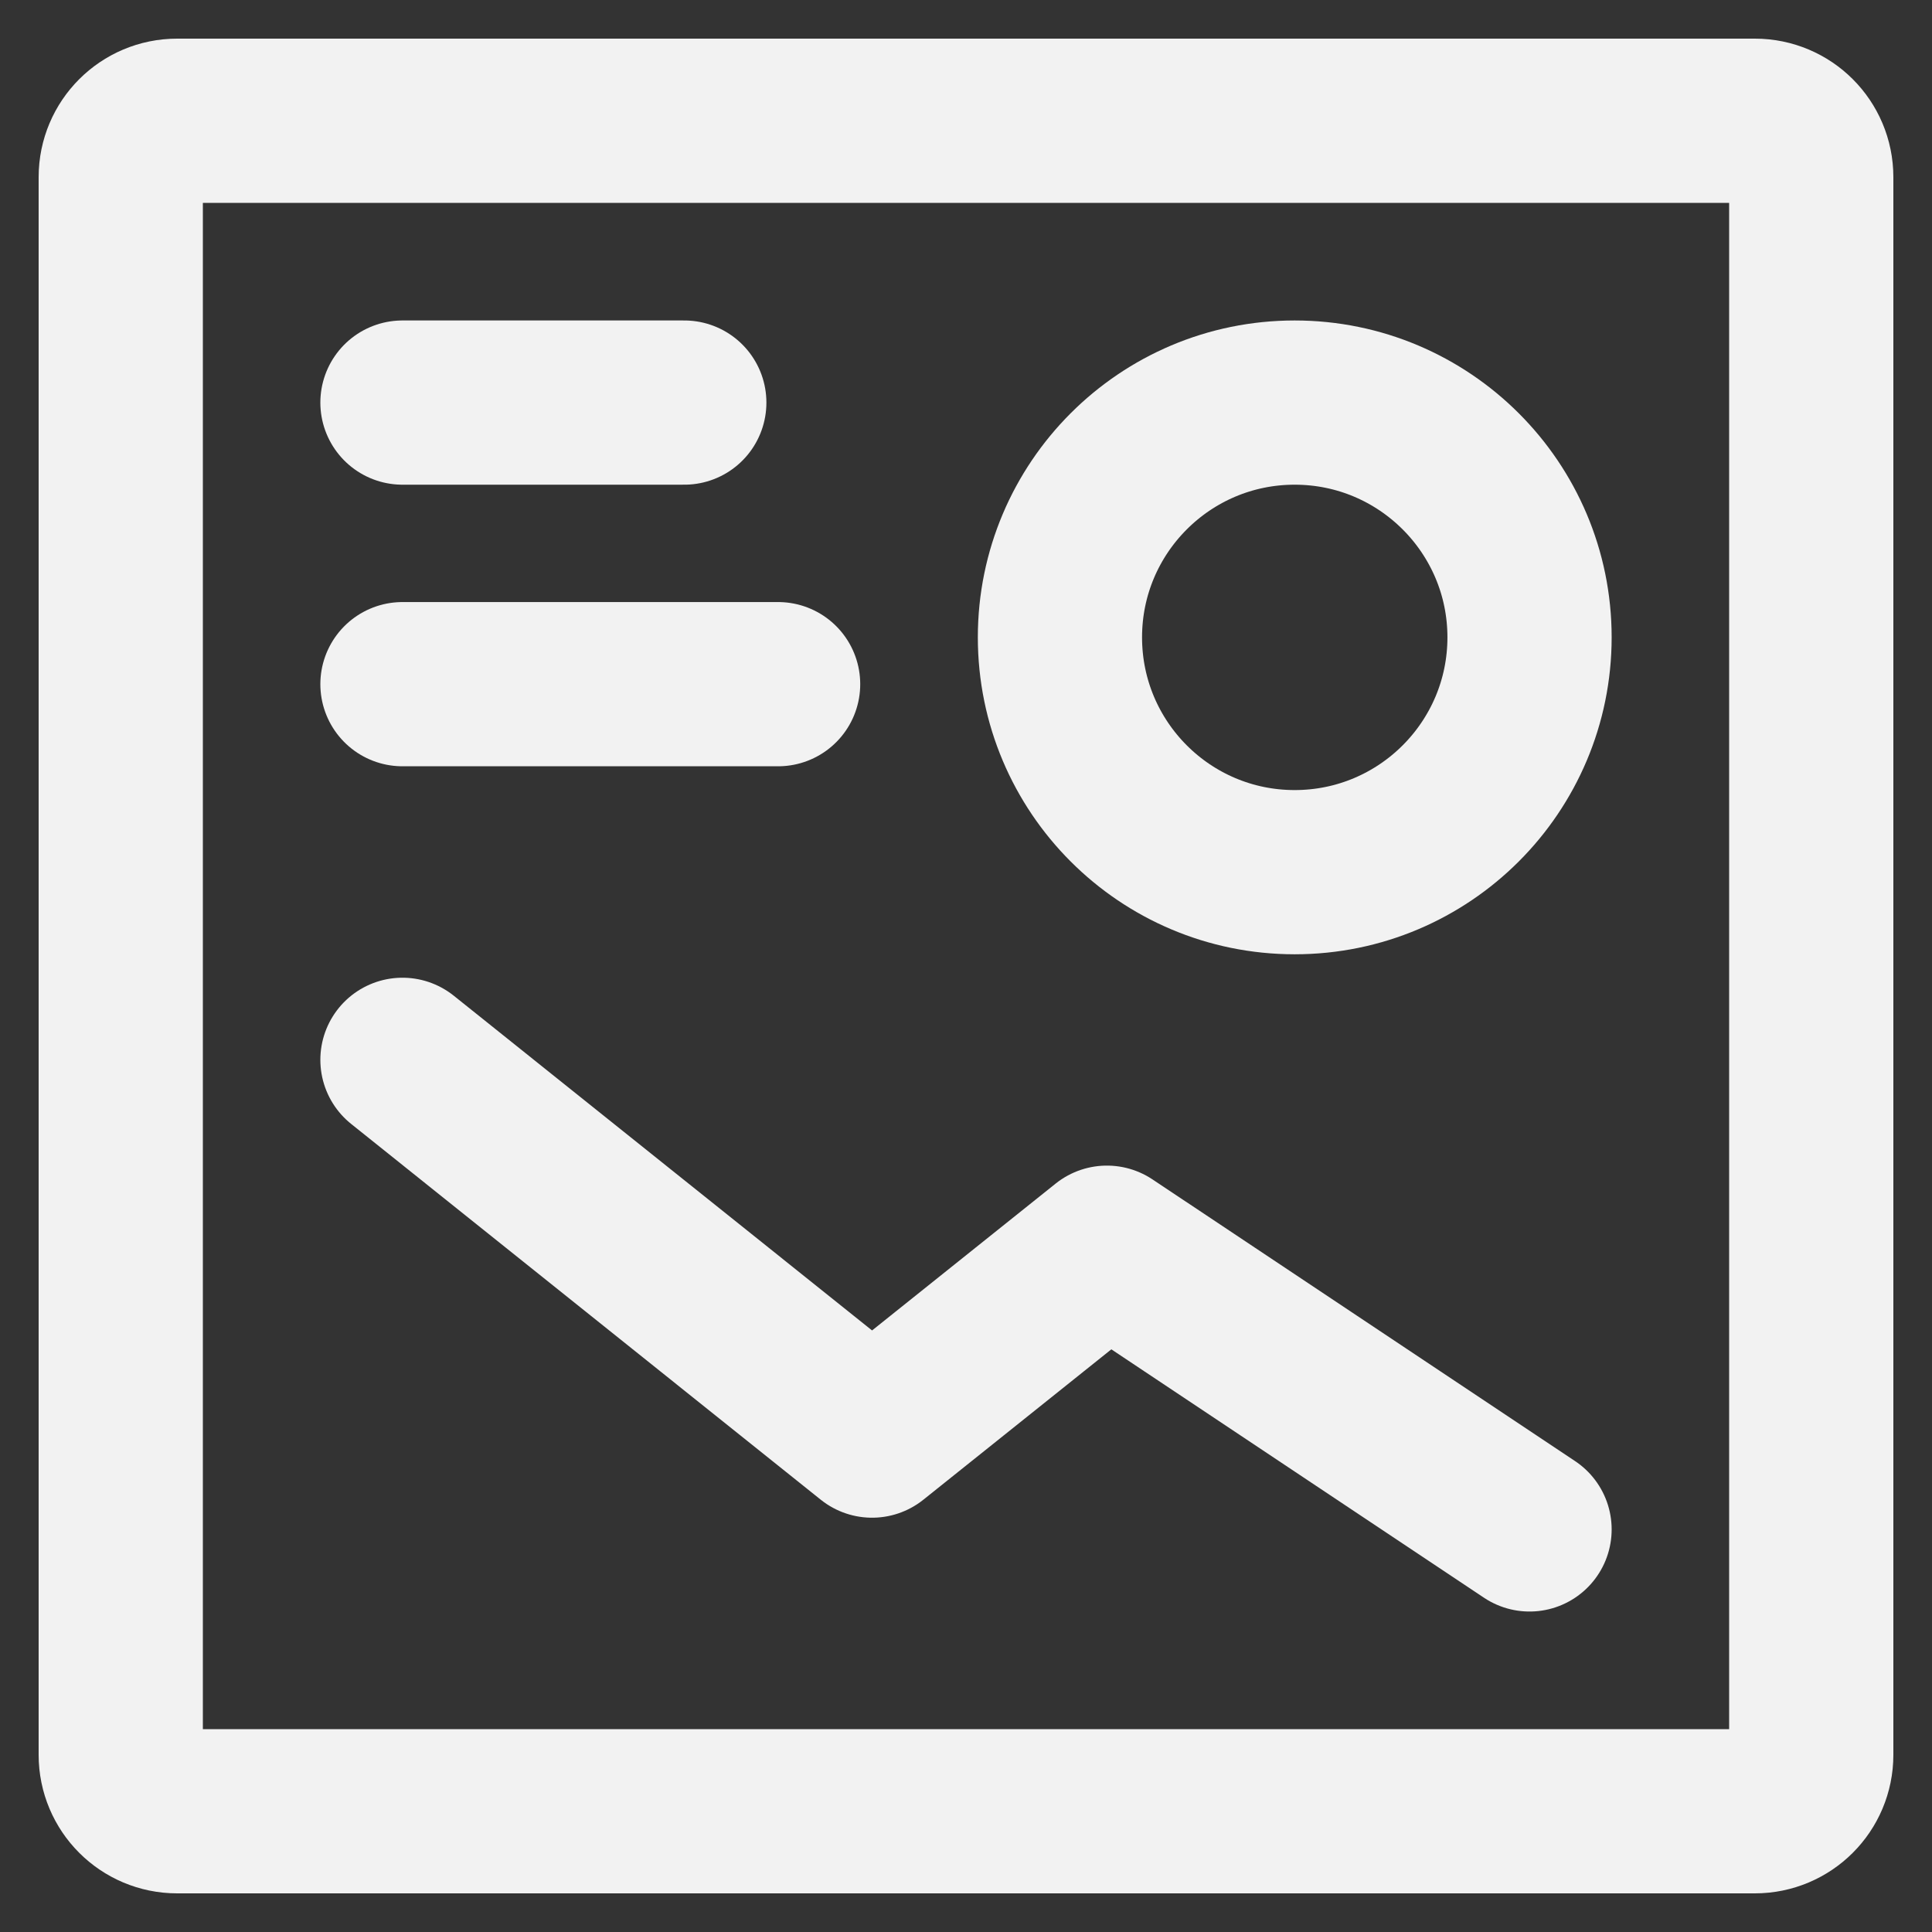 <svg width="16" height="16" viewBox="0 0 16 16" fill="none" xmlns="http://www.w3.org/2000/svg">
<rect x="0" y="0" width="16" height="16" fill="#333333" stroke="none"/>
<path d="M6.444 5.666H3.333" stroke="#F2F2F2" stroke-width="1.36" stroke-linecap="round" stroke-linejoin="round"/>
<path d="M10.722 7.223C9.648 7.223 8.778 6.352 8.778 5.278C8.778 4.205 9.648 3.334 10.722 3.334C11.796 3.334 12.667 4.205 12.667 5.278C12.667 6.352 11.796 7.223 10.722 7.223Z" stroke="#F2F2F2" stroke-width="1.36" stroke-linecap="round" stroke-linejoin="round"/>
<path d="M3.333 3.334H5.667" stroke="#F2F2F2" stroke-width="1.36" stroke-linecap="round" stroke-linejoin="round"/>
<path d="M12.667 12.666L9.167 10.333L7.222 11.889L3.333 8.777" stroke="#F2F2F2" stroke-width="1.36" stroke-linecap="round" stroke-linejoin="round"/>
<path d="M1 14.533V1.467C1 1.209 1.209 1 1.467 1H14.533C14.791 1 15 1.209 15 1.467V14.533C15 14.791 14.791 15 14.533 15H1.467C1.209 15 1 14.791 1 14.533Z" stroke="#F2F2F2" stroke-width="1.36"/>
</svg>
